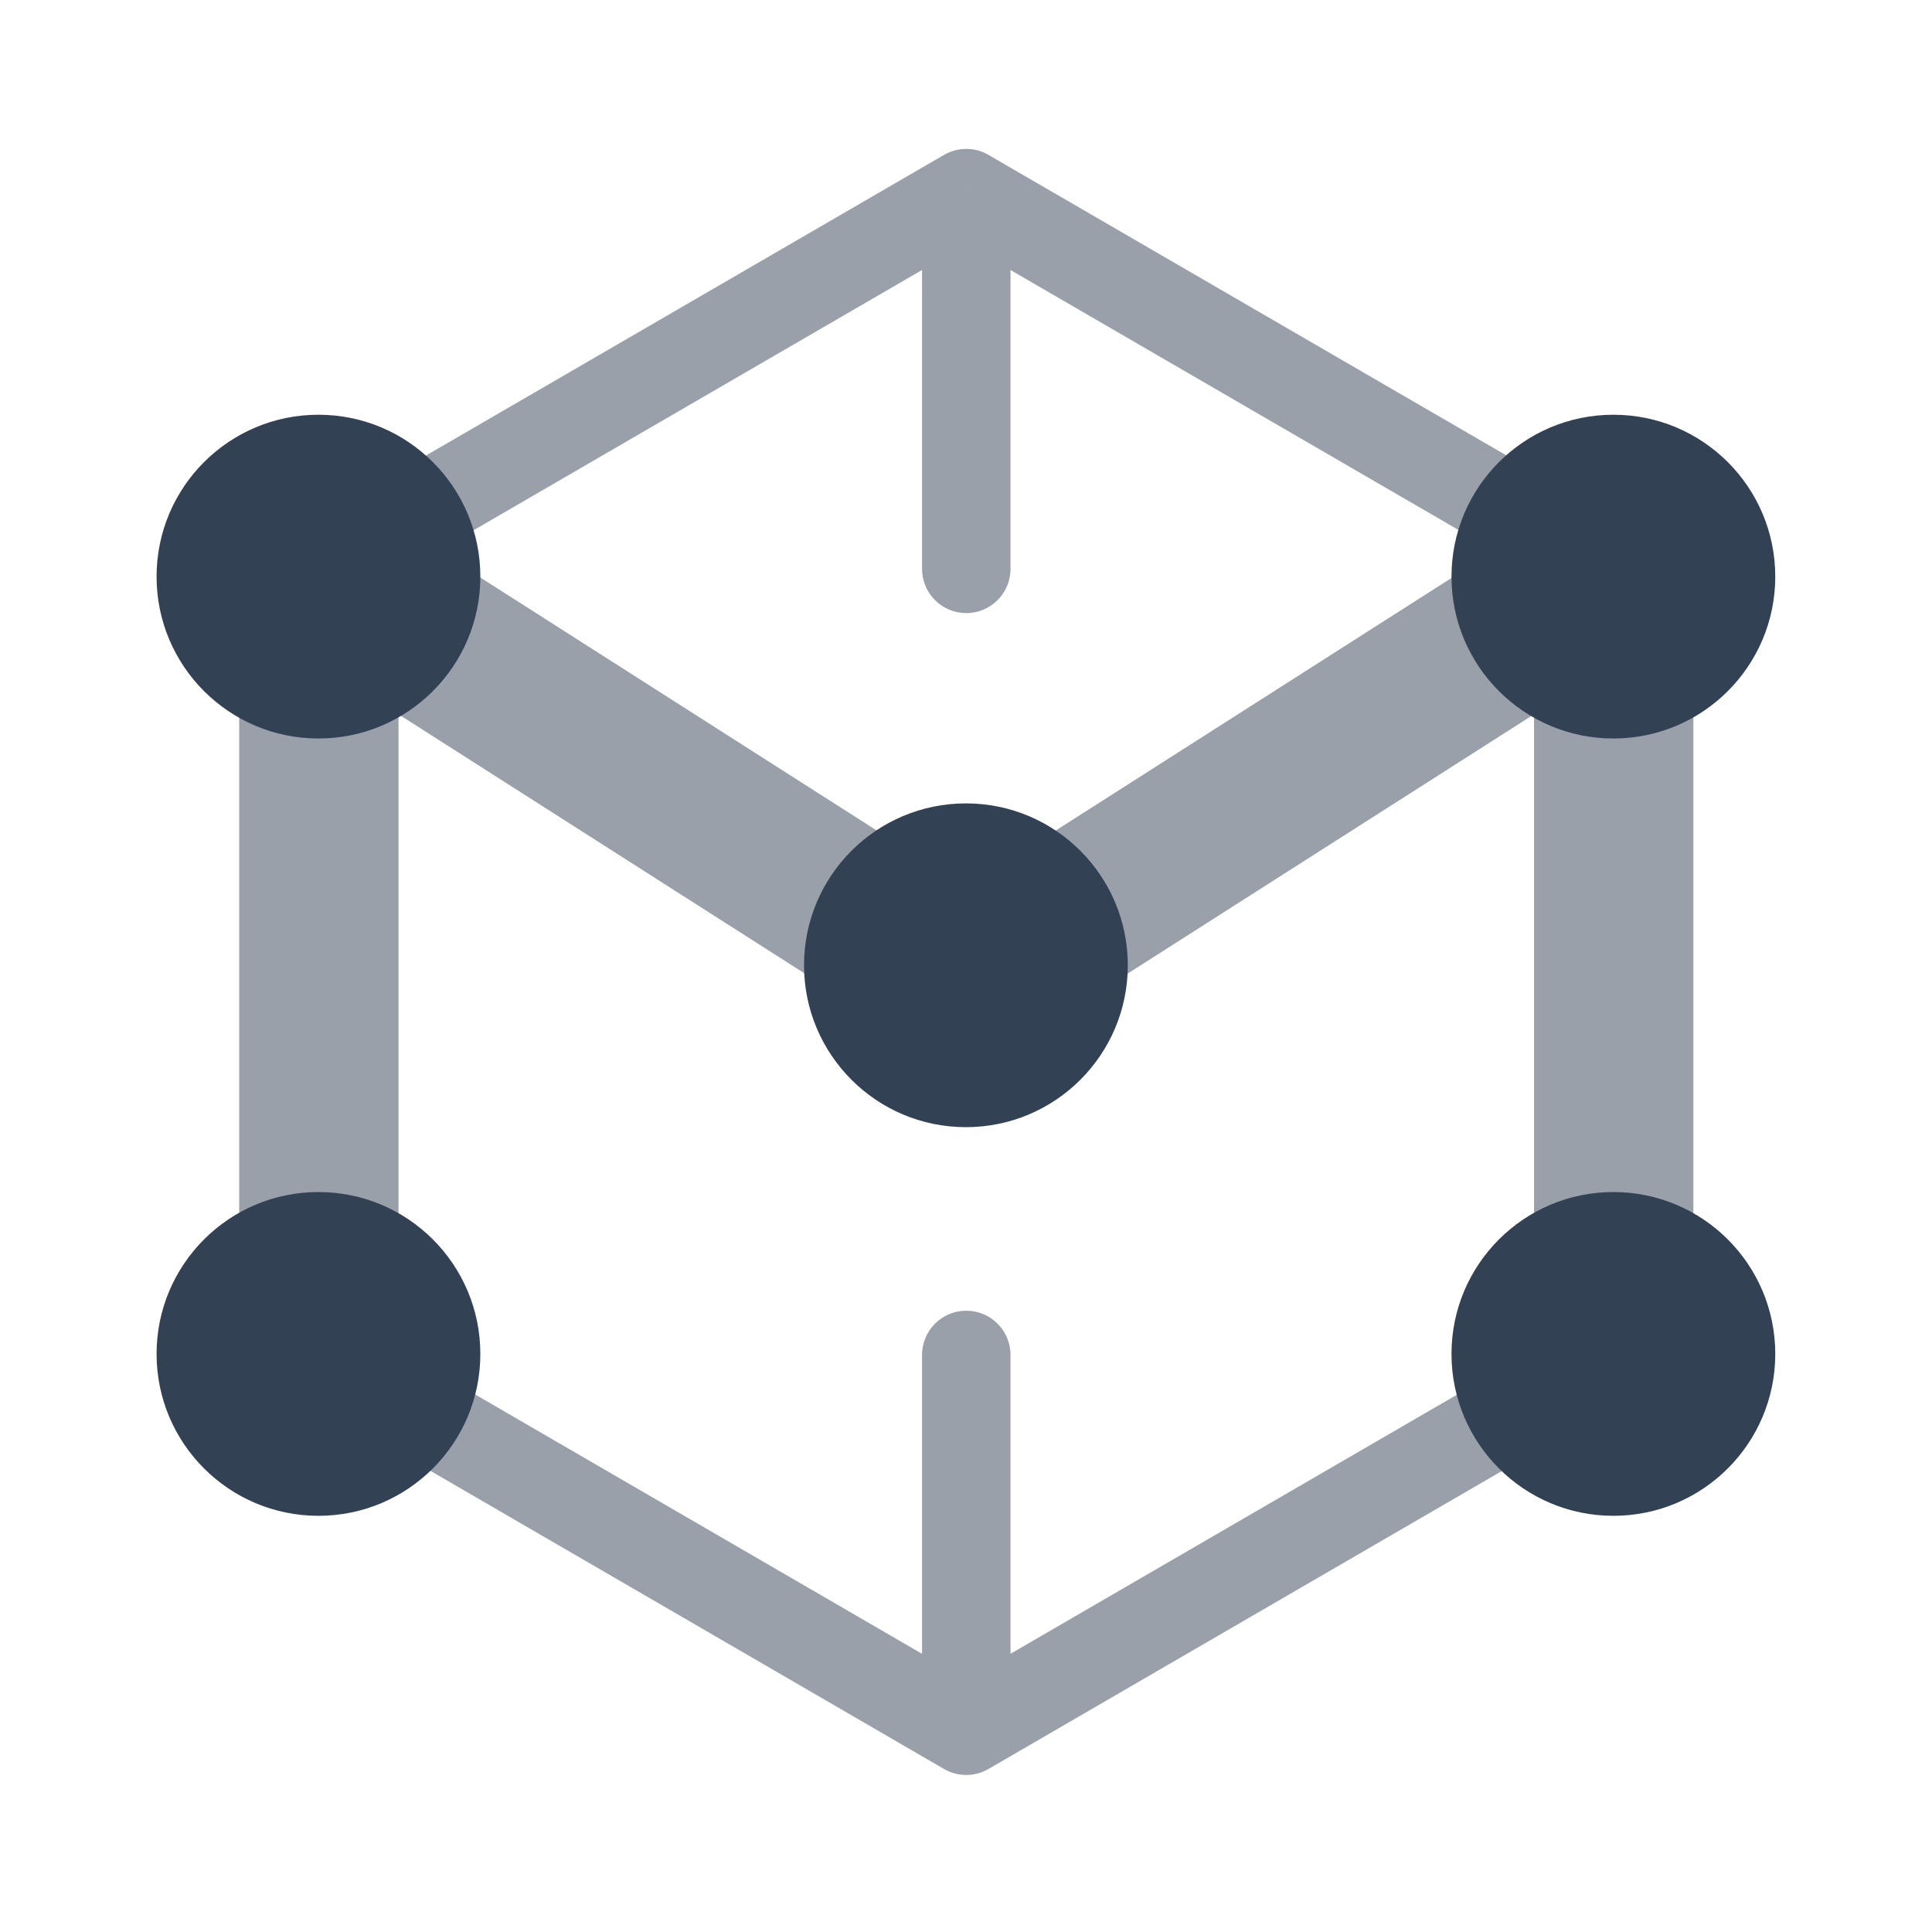 <svg width="24" height="24" viewBox="0 0 24 24" fill="none" xmlns="http://www.w3.org/2000/svg">
<path d="M20.046 16.403V7.068L12.003 12.2L3.961 7.068V16.403" stroke="#99A0AA" stroke-width="1.979" stroke-linejoin="round"/>
<path d="M12.003 2.399L12.279 1.924C12.109 1.825 11.898 1.825 11.727 1.924L12.003 2.399ZM11.454 7.067C11.454 7.37 11.7 7.616 12.003 7.616C12.307 7.616 12.553 7.37 12.553 7.067H11.454ZM20.322 6.591L12.279 1.924L11.727 2.875L19.77 7.542L20.322 6.591ZM11.727 1.924L3.685 6.591L4.237 7.542L12.279 2.875L11.727 1.924ZM11.454 2.399V7.067H12.553V2.399H11.454Z" fill="#99A0AA"/>
<path d="M12.003 21.499L12.279 21.975C12.109 22.074 11.898 22.074 11.727 21.975L12.003 21.499ZM11.454 16.832C11.454 16.528 11.7 16.282 12.003 16.282C12.307 16.282 12.553 16.528 12.553 16.832H11.454ZM20.322 17.307L12.279 21.975L11.727 21.023L19.77 16.356L20.322 17.307ZM11.727 21.975L3.685 17.307L4.237 16.356L12.279 21.023L11.727 21.975ZM11.454 21.499V16.832H12.553V21.499H11.454Z" fill="#99A0AA"/>
<ellipse cx="11.999" cy="11.991" rx="2.011" ry="2.011" fill="#334155"/>
<ellipse cx="3.956" cy="7.163" rx="2.011" ry="2.011" fill="#334155"/>
<ellipse cx="3.956" cy="16.819" rx="2.011" ry="2.011" fill="#334155"/>
<ellipse cx="20.042" cy="16.819" rx="2.011" ry="2.011" fill="#334155"/>
<ellipse cx="20.042" cy="7.163" rx="2.011" ry="2.011" fill="#334155"/>
</svg>
